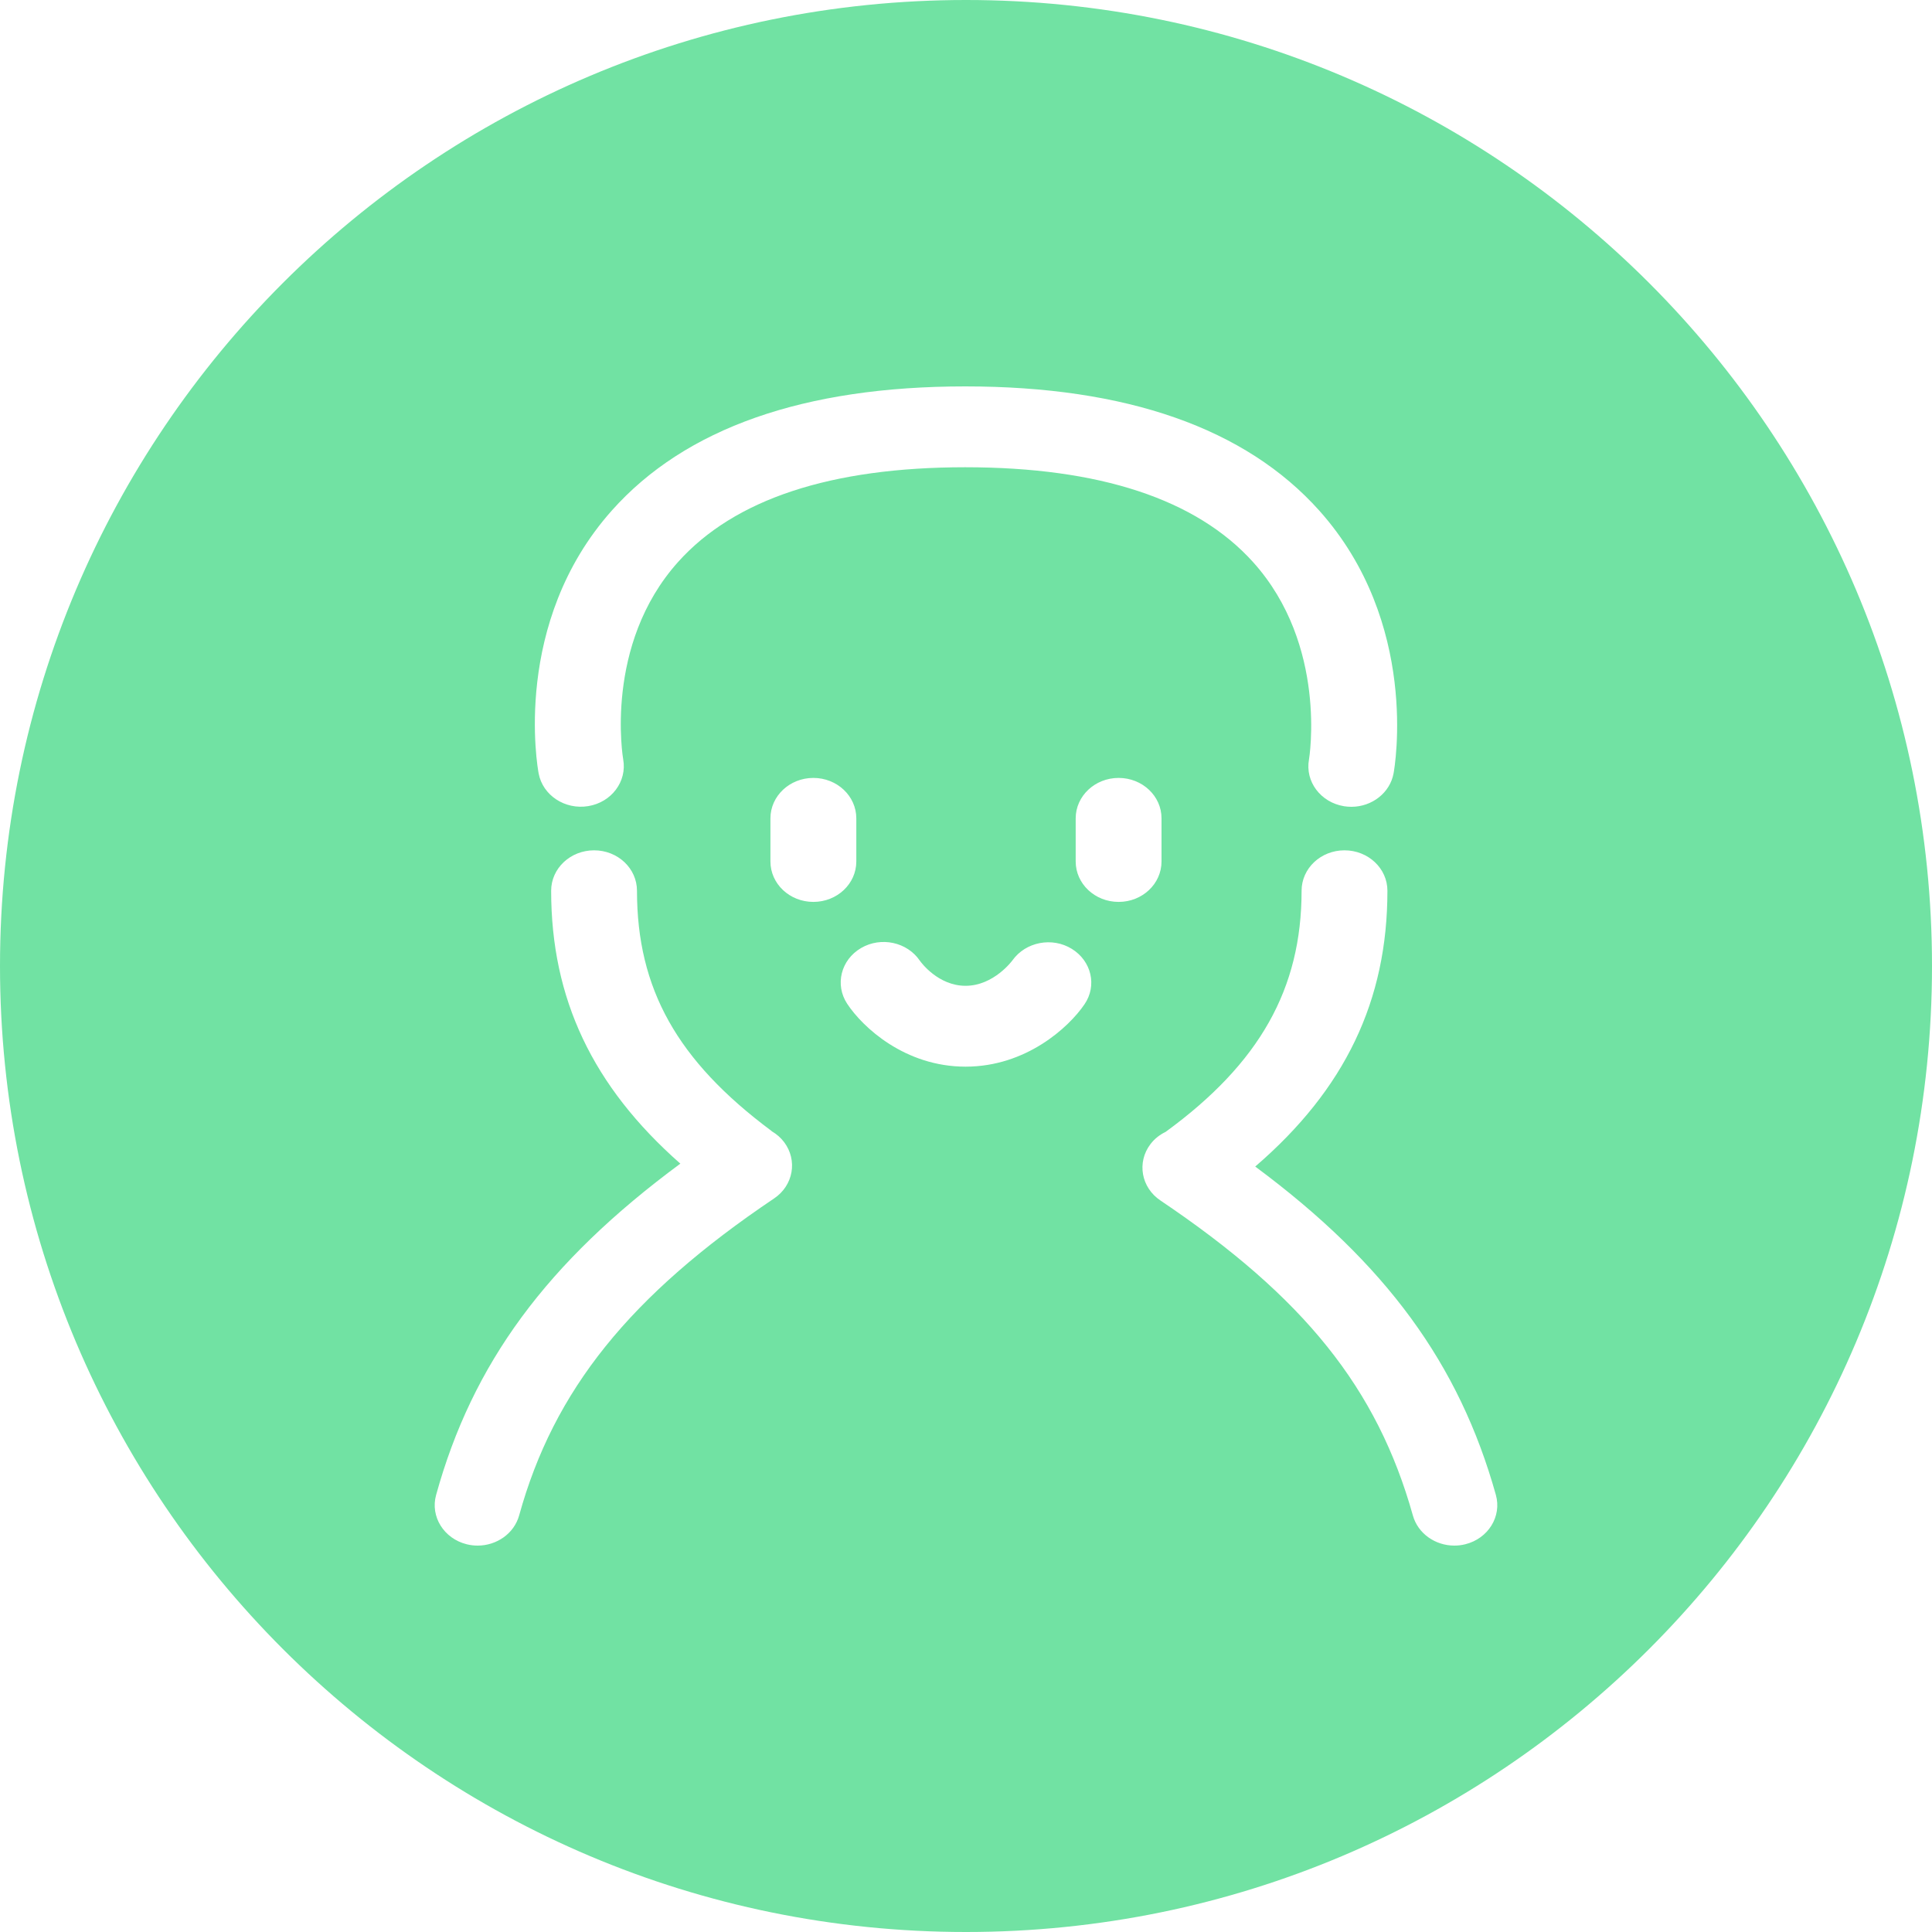 <?xml version="1.0" encoding="UTF-8"?>
<svg width="40px" height="40px" viewBox="0 0 40 40" version="1.1" xmlns="http://www.w3.org/2000/svg" xmlns:xlink="http://www.w3.org/1999/xlink">
    <!-- Generator: Sketch 42 (36781) - http://www.bohemiancoding.com/sketch -->
    <title>icon_home_patient</title>
    <desc>Created with Sketch.</desc>
    <defs></defs>
    <g id="管理员模块" stroke="none" stroke-width="1" fill="none" fill-rule="evenodd">
        <path d="M20,40 C8.954,40 0,31.046 0,20 C0,8.954 8.954,0 20,0 C31.046,0 40,8.954 40,20 C40,31.046 31.046,40 20,40 Z M15.984,23.425 C15.978,23.42 15.974,23.415 15.968,23.411 C14.02,21.959 13.188,20.473 13.188,18.442 C13.188,17.979 12.791,17.605 12.3,17.605 C11.809,17.605 11.411,17.979 11.411,18.442 C11.411,20.674 12.267,22.49 14.086,24.092 C11.317,26.137 9.78,28.233 9.029,30.952 C8.905,31.399 9.19,31.856 9.665,31.973 C9.74,31.991 9.815,32 9.889,32 C10.284,32 10.645,31.75 10.749,31.373 C11.465,28.782 13.043,26.82 16.026,24.813 C16.426,24.545 16.518,24.022 16.233,23.645 C16.164,23.554 16.079,23.481 15.984,23.425 Z M30.97,30.949 C30.212,28.241 28.697,26.162 25.988,24.152 C27.85,22.55 28.725,20.714 28.725,18.442 C28.725,17.979 28.327,17.605 27.836,17.605 C27.345,17.605 26.948,17.979 26.948,18.442 C26.948,20.472 26.079,22.014 24.135,23.433 C24.014,23.492 23.904,23.575 23.819,23.688 C23.533,24.064 23.626,24.587 24.026,24.855 C27.001,26.857 28.515,28.746 29.252,31.376 C29.357,31.752 29.717,32 30.111,32 C30.186,32 30.262,31.991 30.338,31.972 C30.812,31.854 31.096,31.396 30.97,30.949 Z M12.178,16.69 C12.661,16.611 12.984,16.179 12.903,15.724 C12.898,15.7 12.498,13.352 14.04,11.634 C15.206,10.333 17.206,9.674 19.984,9.674 C22.764,9.674 24.769,10.335 25.943,11.637 C27.493,13.357 27.105,15.704 27.101,15.725 C27.018,16.181 27.343,16.613 27.827,16.692 C27.878,16.7 27.928,16.704 27.979,16.704 C28.403,16.704 28.779,16.416 28.853,16.009 C28.876,15.883 29.393,12.895 27.313,10.57 C25.787,8.865 23.321,8 19.984,8 C16.646,8 14.185,8.865 12.667,10.57 C10.596,12.896 11.128,15.886 11.152,16.013 C11.237,16.467 11.698,16.769 12.178,16.69 Z M16.84,16.106 C16.349,16.106 15.951,16.481 15.951,16.943 L15.951,17.836 C15.951,18.299 16.349,18.673 16.84,18.673 C17.331,18.673 17.729,18.299 17.729,17.836 L17.729,16.943 C17.729,16.481 17.331,16.106 16.84,16.106 Z M23.16,16.106 C22.669,16.106 22.271,16.481 22.271,16.943 L22.271,17.836 C22.271,18.299 22.669,18.673 23.16,18.673 C23.651,18.673 24.048,18.299 24.048,17.836 L24.048,16.943 C24.049,16.481 23.651,16.106 23.16,16.106 Z M22.192,19.646 C21.784,19.393 21.236,19.501 20.964,19.88 C20.96,19.886 20.576,20.41 19.991,20.41 C19.423,20.41 19.068,19.924 19.045,19.891 C18.783,19.504 18.24,19.386 17.826,19.629 C17.409,19.873 17.281,20.389 17.54,20.782 C17.859,21.266 18.734,22.084 19.991,22.084 C21.242,22.084 22.128,21.272 22.454,20.792 C22.717,20.406 22.598,19.898 22.192,19.646 Z" id="Combined-Shape" fill="#71E2A3"></path>
    </g>
</svg>